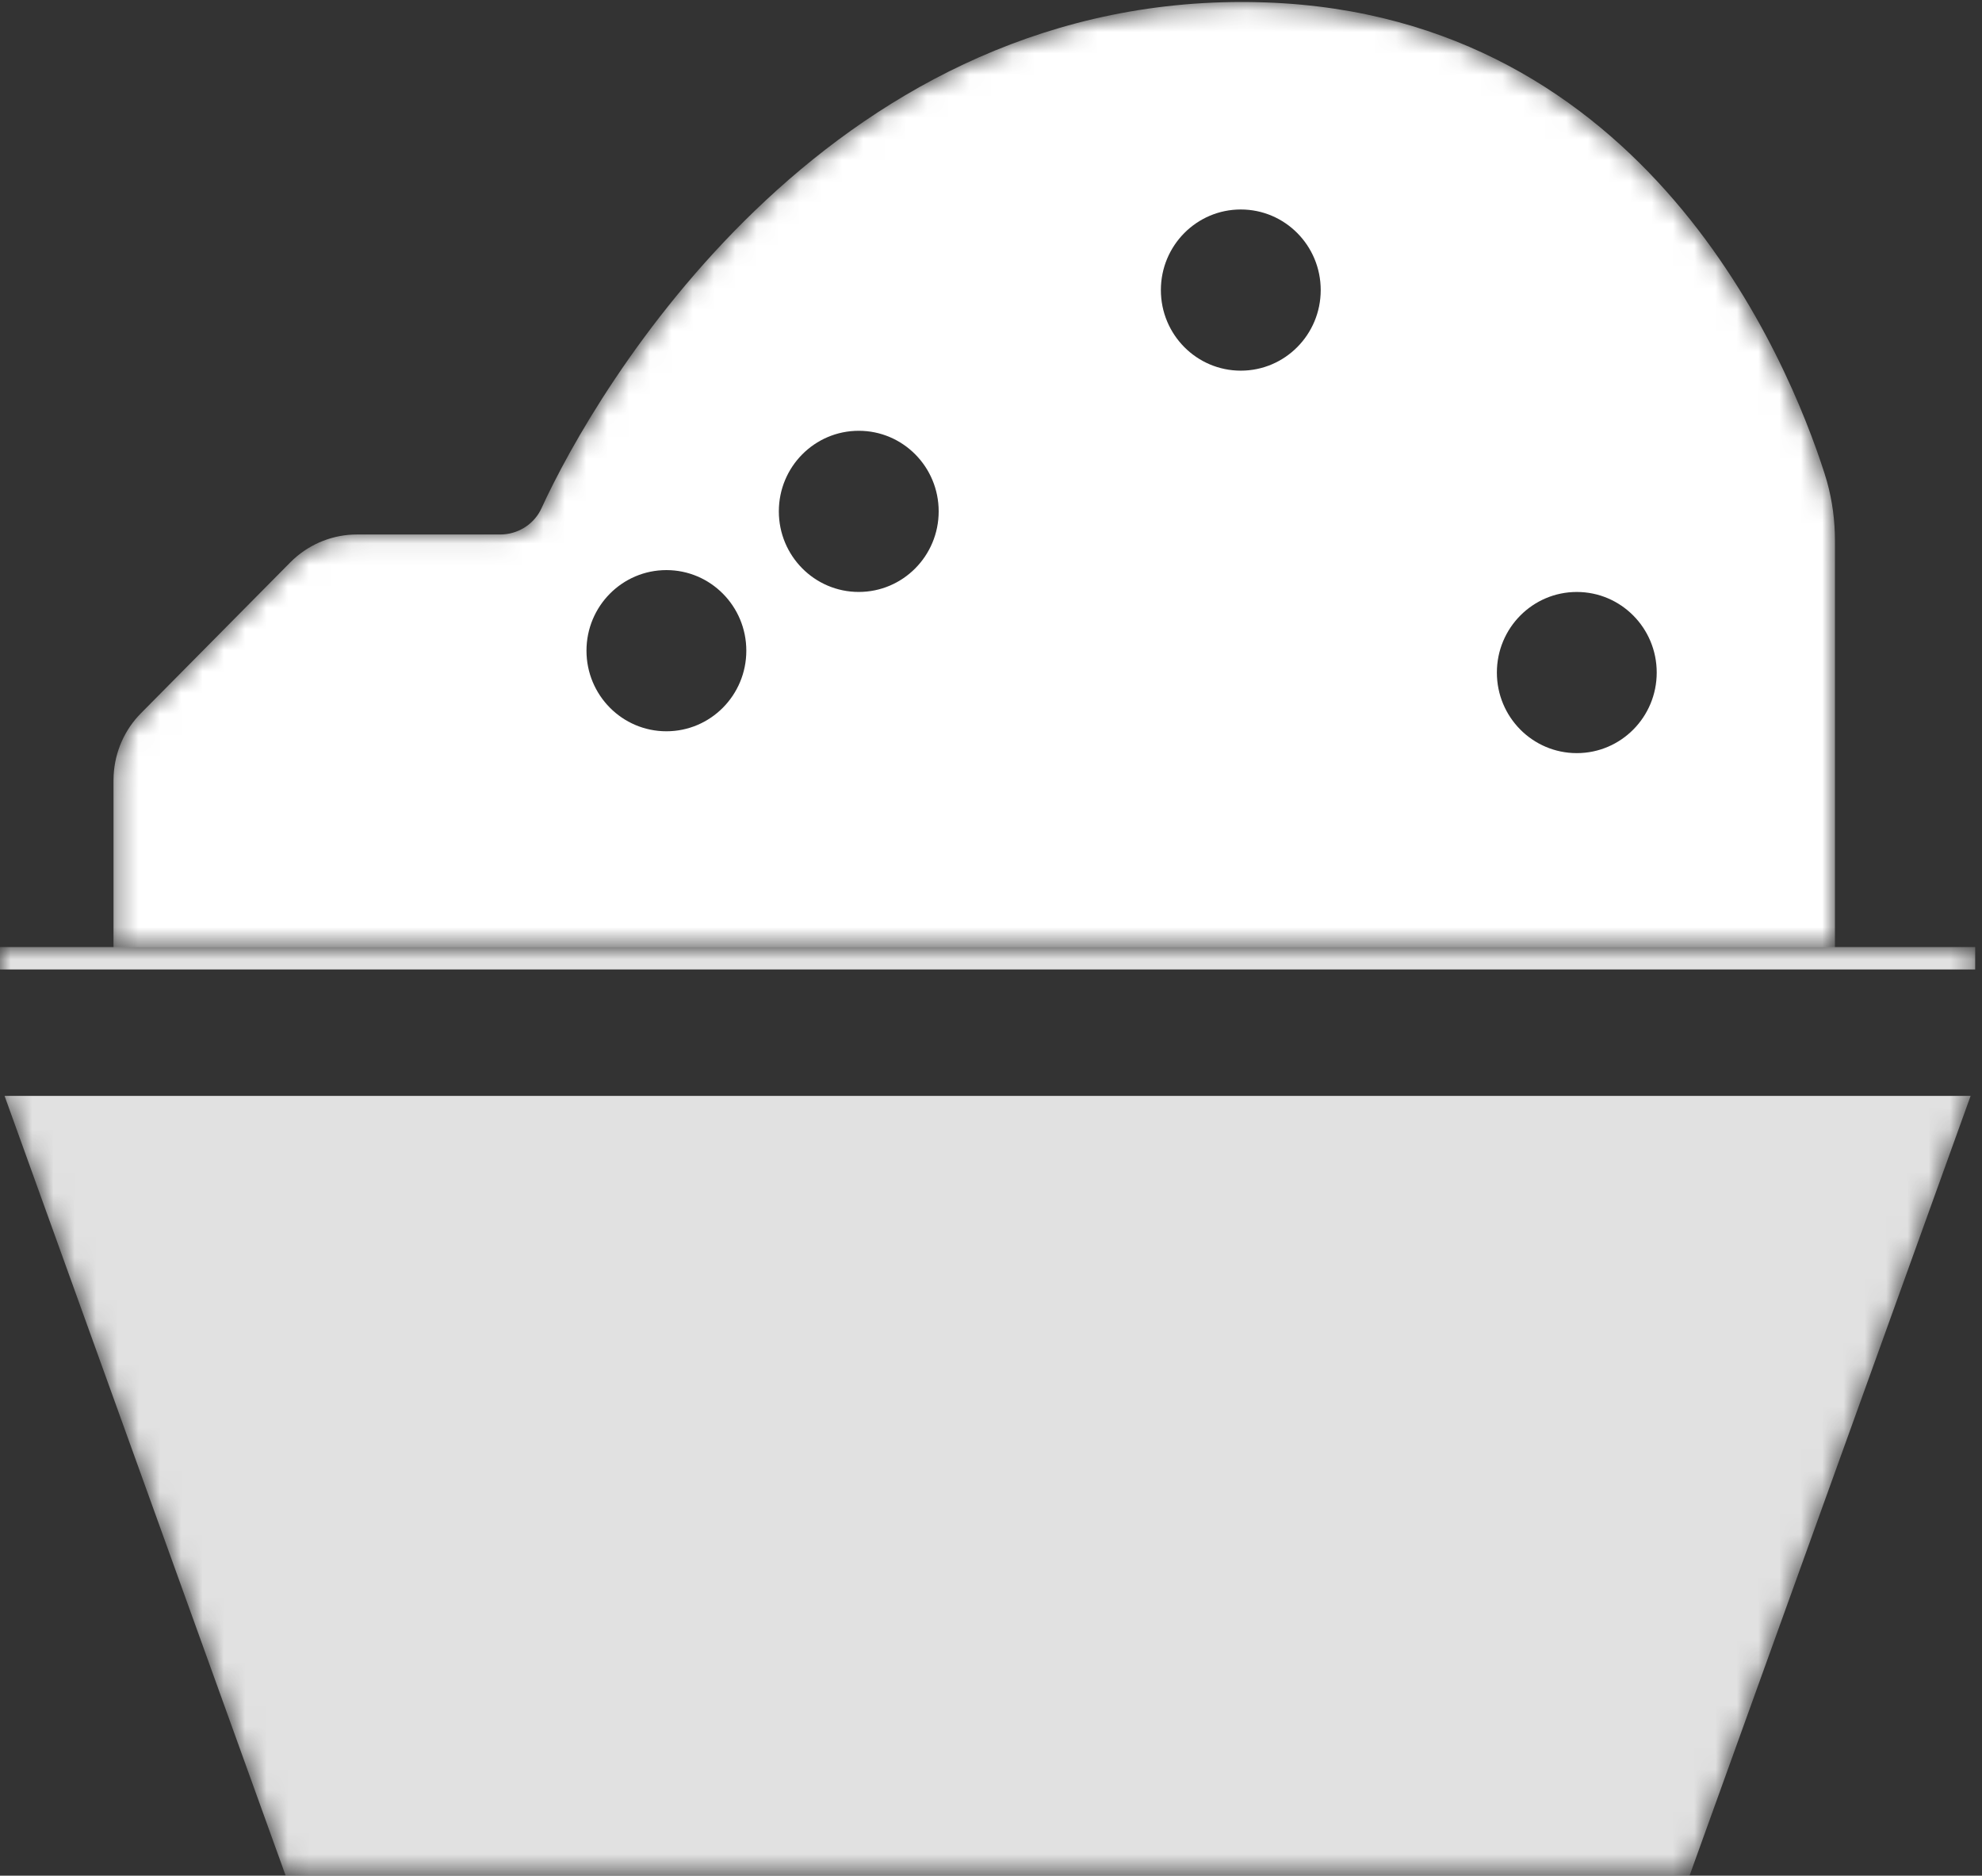 <?xml version="1.0" encoding="UTF-8"?>
<svg width="93px" height="88px" viewBox="0 0 93 88" version="1.1" xmlns="http://www.w3.org/2000/svg" xmlns:xlink="http://www.w3.org/1999/xlink">
    <rect x="0" y="0" width="93" height="88" fill="#333333" stroke="none"/>
    <!-- Generator: Sketch 59.1 (86144) - https://sketch.com -->
    <title>面团发酵</title>
    <desc>Created with Sketch.</desc>
    <defs>
        <polygon id="path-1" points="46.34 0.925 0 0.925 0 7.317 13.404 44.494 46.34 44.494 79.277 44.494 92.681 7.317 92.681 0.925"></polygon>
        <path d="M20.408,23.846 C20.058,24.605 19.297,25.076 18.468,25.076 L18.468,25.076 L11.752,25.076 C10.576,25.076 9.453,25.547 8.621,26.384 L8.621,26.384 L1.622,33.454 C0.793,34.287 0.326,35.421 0.326,36.601 L0.326,36.601 L0.326,44.44 L81.1,44.44 L81.1,25.377 C81.1,24.299 80.943,23.239 80.612,22.214 L80.612,22.214 C78.88,16.817 72.121,0.421 53.853,0.099 L53.853,0.099 C53.663,0.096 53.472,0.093 53.285,0.093 L53.285,0.093 C33.648,0.093 22.972,18.226 20.408,23.846" id="path-3"></path>
    </defs>
    <g id="页面-1" stroke="none" stroke-width="1" fill="none" fill-rule="evenodd">
        <g id="2备份" transform="translate(-758, -1649)">
            <g id="工作模式" transform="translate(117, 1348)">
                <g id="面团发酵" transform="translate(641, 301)">
                    <g id="编组" transform="translate(0, 43.506)">
                        <mask id="mask-2" fill="white">
                            <use xlink:href="#path-1"></use>
                        </mask>
                        <g id="Clip-2"></g>
                        <path d="M92.466,7.909 L79.277,44.494 L13.404,44.494 L0.214,7.909 L92.466,7.909 Z M92.681,0.925 L92.68,1.977 L0,1.978 L1.63424829e-13,0.925 L92.681,0.925 Z" id="形状结合" fill-opacity="0.85" fill="#FFFFFF" mask="url(#mask-2)"></path>
                    </g>
                    <g id="编组" transform="translate(5, 0)">
                        <mask id="mask-4" fill="white">
                            <use xlink:href="#path-3"></use>
                        </mask>
                        <g id="Clip-6"></g>
                        <path d="M53.285,0.093 L53.568,0.095 L53.568,0.095 L53.853,0.099 L54.397,0.114 C72.255,0.748 78.898,16.871 80.612,22.214 L80.612,22.214 L80.728,22.6 C80.98,23.504 81.1,24.433 81.1,25.377 L81.1,25.377 L81.1,44.44 L0.326,44.44 L0.326,36.601 L0.333,36.366 C0.39,35.271 0.848,34.231 1.622,33.454 L1.622,33.454 L8.621,26.384 L8.791,26.221 C9.603,25.486 10.655,25.076 11.752,25.076 L11.752,25.076 L18.468,25.076 L18.633,25.07 C19.397,25.012 20.082,24.555 20.408,23.846 C22.972,18.226 33.648,0.093 53.285,0.093 L53.285,0.093 Z M68.987,27.773 C66.915,27.773 65.237,29.465 65.237,31.554 C65.237,33.643 66.915,35.334 68.987,35.334 C71.059,35.334 72.737,33.643 72.737,31.554 C72.737,29.465 71.059,27.773 68.987,27.773 Z M26.269,26.747 C24.197,26.747 22.519,28.439 22.519,30.528 C22.519,32.617 24.197,34.309 26.269,34.309 C28.341,34.309 30.019,32.617 30.019,30.528 C30.019,28.439 28.341,26.747 26.269,26.747 Z M35.295,20.211 C33.223,20.211 31.545,21.902 31.545,23.991 C31.545,26.08 33.223,27.772 35.295,27.772 C37.367,27.772 39.045,26.08 39.045,23.991 C39.045,21.902 37.367,20.211 35.295,20.211 Z M53.221,9.828 C51.149,9.828 49.471,11.52 49.471,13.609 C49.471,15.698 51.149,17.39 53.221,17.39 C55.293,17.39 56.971,15.698 56.971,13.609 C56.971,11.52 55.293,9.828 53.221,9.828 Z" id="形状结合" fill="#FFFFFF" mask="url(#mask-4)"></path>
                    </g>
                </g>
            </g>
        </g>
    </g>
</svg>
